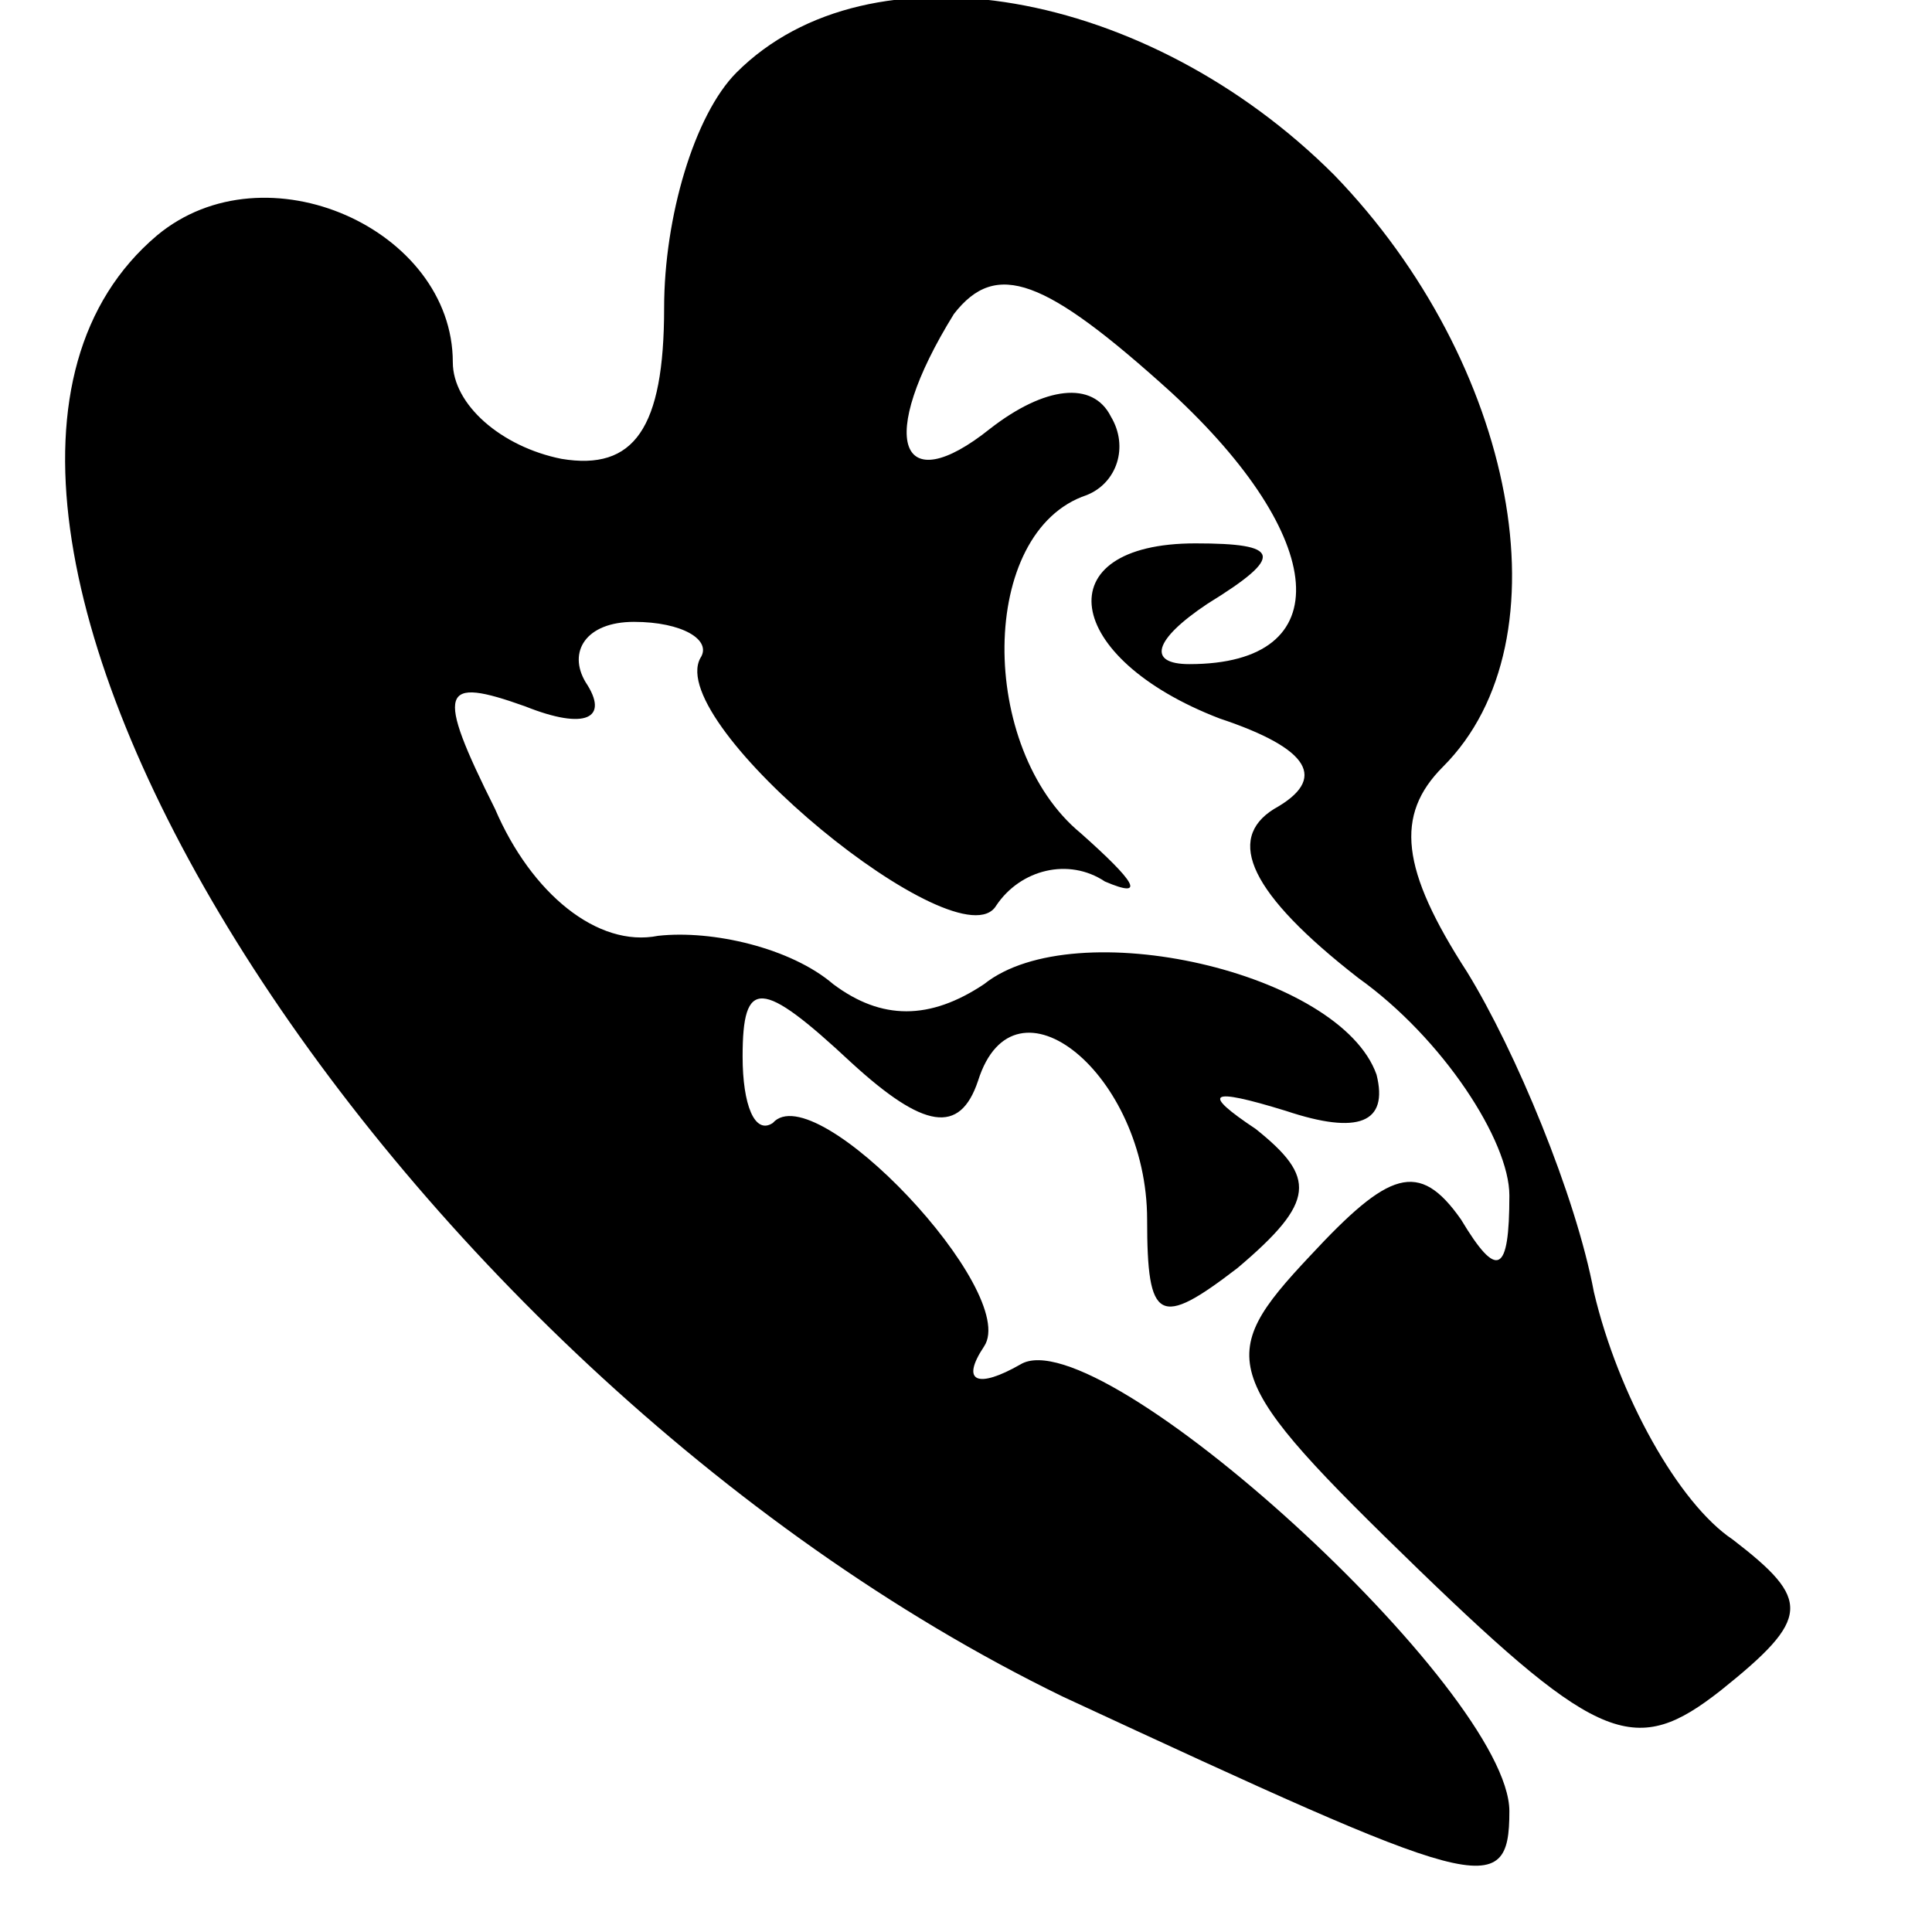 <?xml version="1.0" standalone="no"?>
<!DOCTYPE svg PUBLIC "-//W3C//DTD SVG 20010904//EN"
 "http://www.w3.org/TR/2001/REC-SVG-20010904/DTD/svg10.dtd">
<svg version="1.0" xmlns="http://www.w3.org/2000/svg"
 width="32pt" height="32pt" viewBox="0 0 32 32"
 preserveAspectRatio="xMidYMid meet">
<g transform="translate(0,32) scale(0.1,-0.1)"
fill="#000000" stroke="none">
<path fill="#000000" stroke="none" d="M122 308 c-7 -7 -12 -24 -12 -39 0 -20
-5 -27 -17 -25 -10 2 -18 9 -18 16 0 22 -31 36 -49 21 -52 -44 37 -187 150
-242 69 -32 74 -34 74 -19 0 20 -68 82 -81 74 -7 -4 -10 -3 -6 3 6 9 -28 45
-35 37 -3 -2 -5 3 -5 11 0 13 3 13 18 -1 12 -11 18 -12 21 -3 6 19 28 1 28
-23 0 -17 2 -18 15 -8 13 11 13 15 3 23 -9 6 -8 7 5 3 12 -4 17 -2 15 6 -6 17
-50 27 -65 15 -9 -6 -17 -6 -25 0 -7 6 -20 9 -29 8 -10 -2 -21 7 -27 21 -10
20 -9 22 5 17 10 -4 14 -2 10 4 -3 5 0 10 8 10 8 0 13 -3 11 -6 -6 -11 43 -51
49 -41 4 6 12 8 18 4 7 -3 5 0 -4 8 -17 14 -17 50 1 56 5 2 7 8 4 13 -3 6 -11
5 -20 -2 -15 -12 -19 -2 -6 19 7 9 15 6 36 -13 26 -24 28 -45 3 -45 -7 0 -6 4
3 10 13 8 12 10 -2 10 -25 0 -22 -19 4 -29 15 -5 18 -10 9 -15 -8 -5 -4 -14
14 -28 14 -10 25 -27 25 -36 0 -13 -2 -14 -8 -4 -7 10 -12 8 -25 -6 -16 -17
-15 -20 18 -52 30 -29 36 -31 50 -20 15 12 15 15 2 25 -9 6 -19 24 -23 41 -3
16 -13 40 -21 53 -11 17 -12 26 -4 34 21 21 12 67 -18 98 -31 31 -77 39 -99
17z"/>
</g>
</svg>
